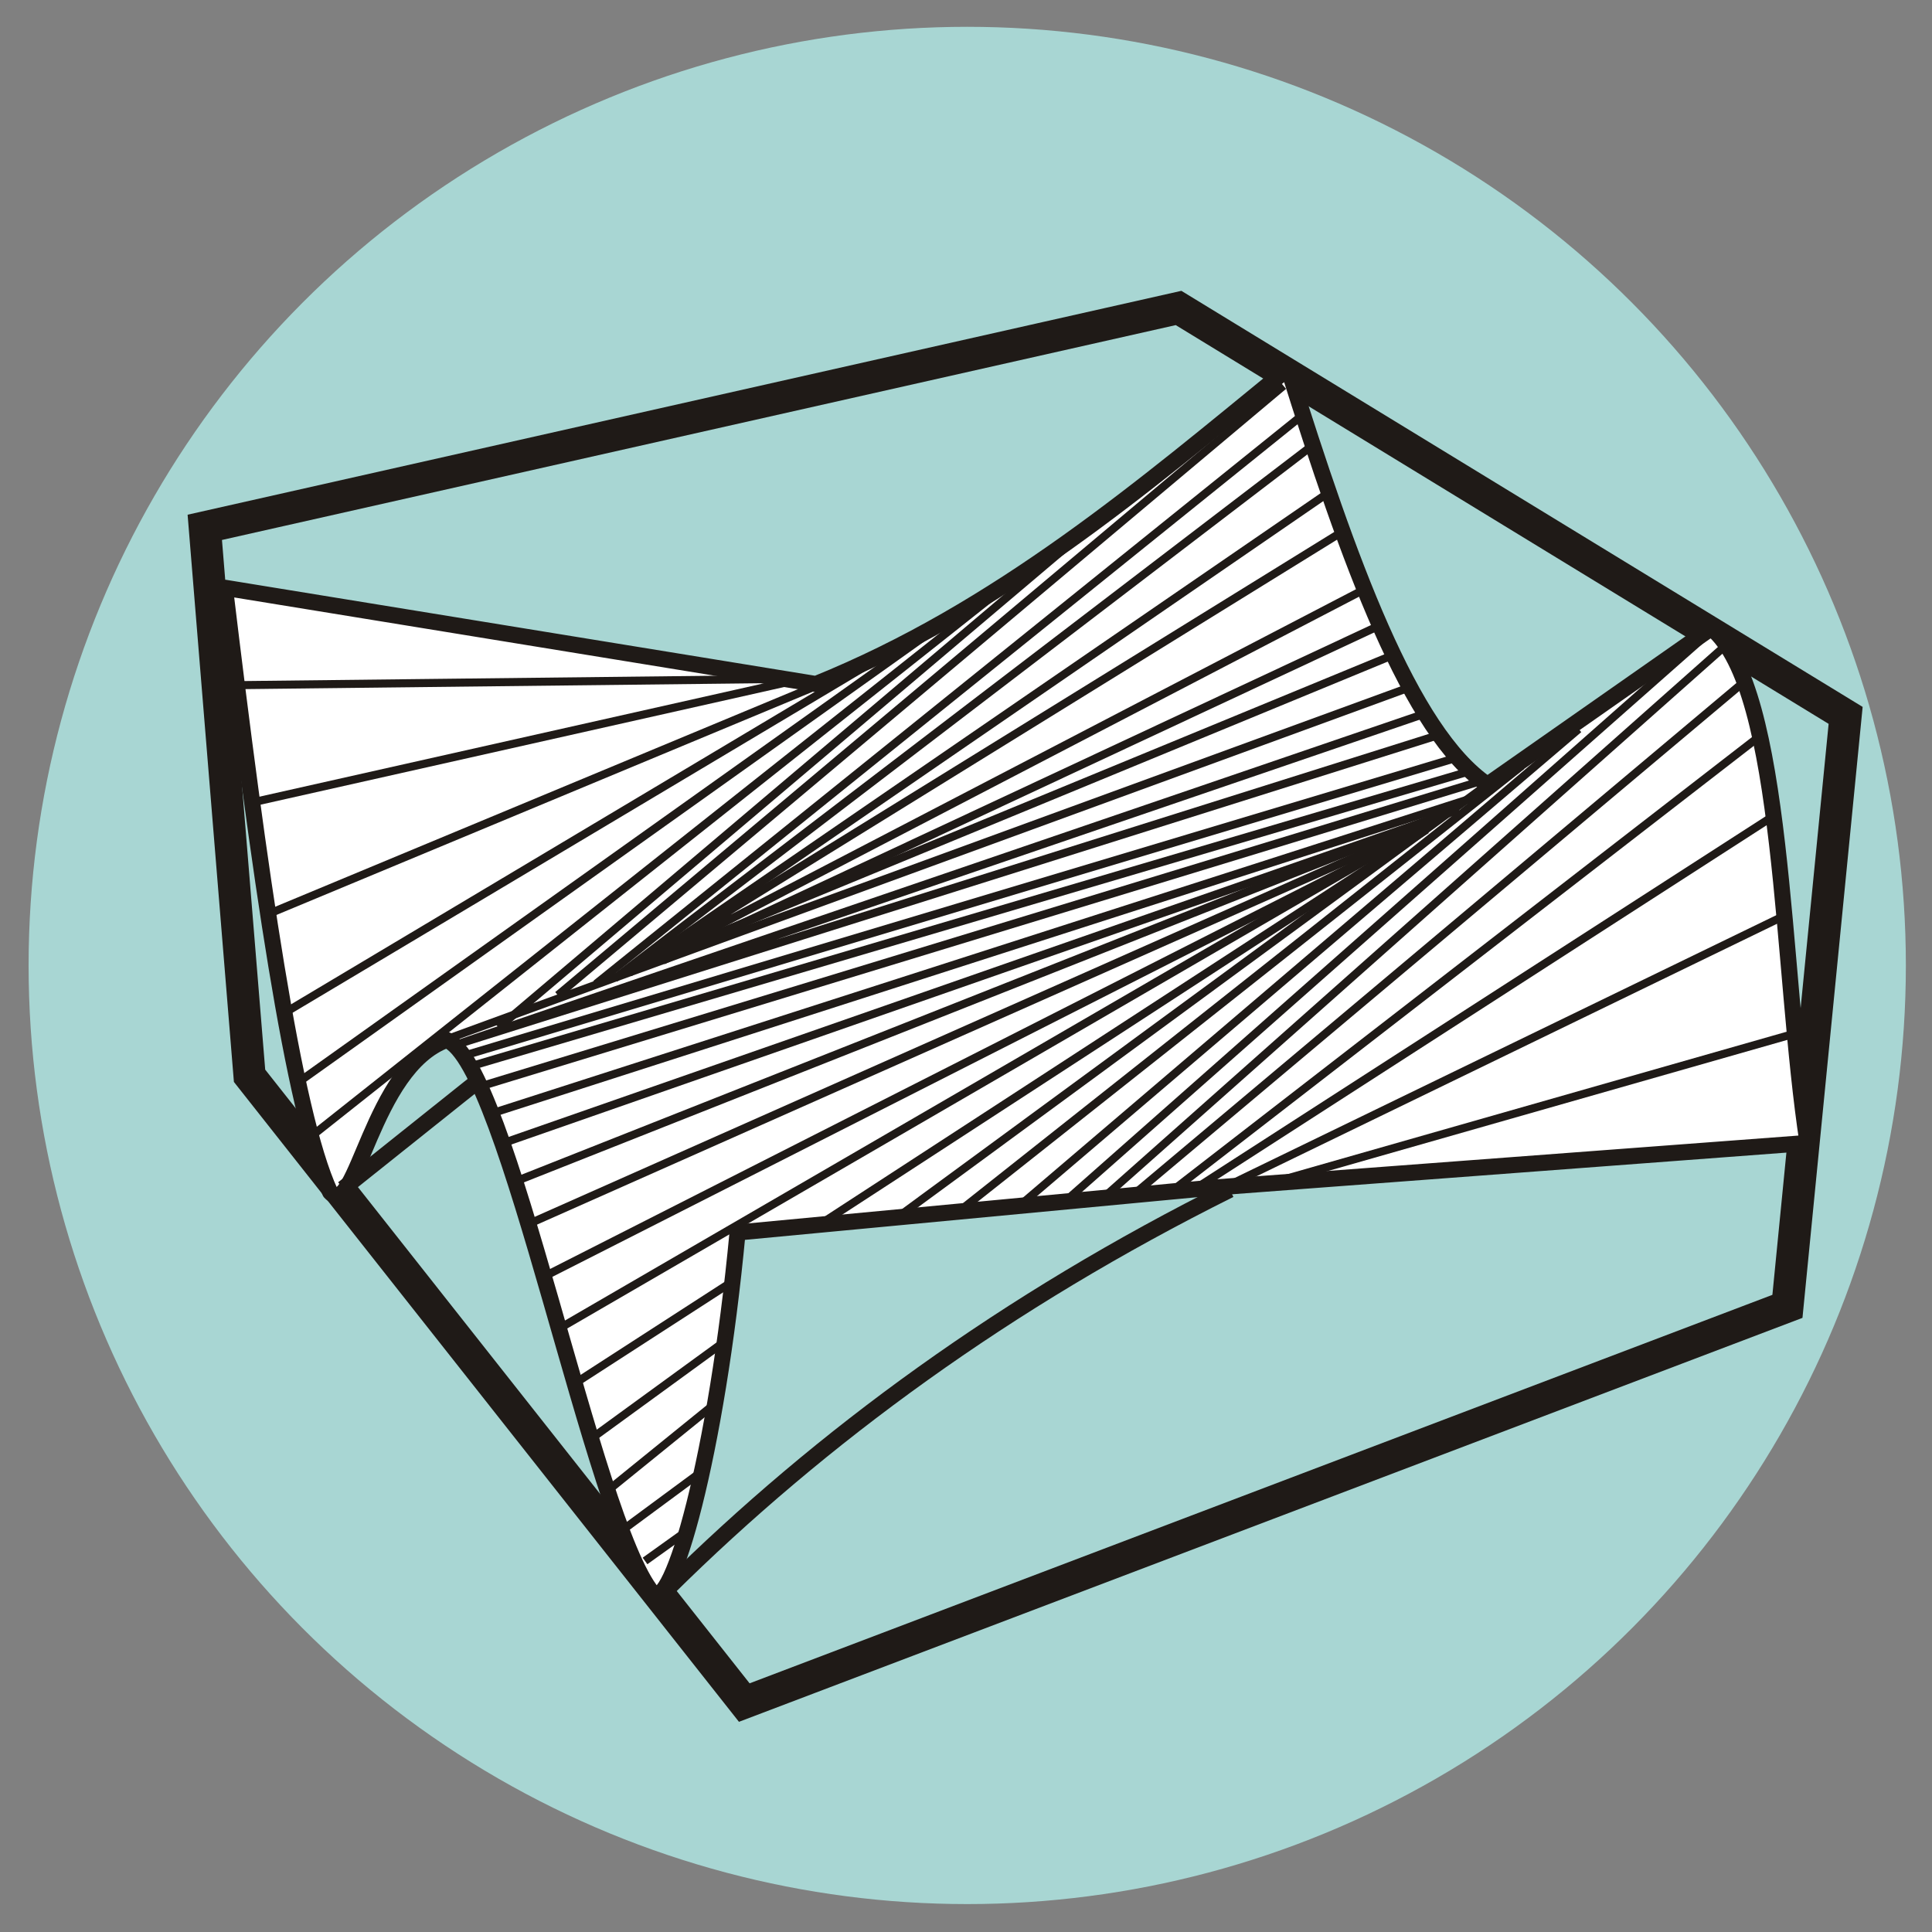 <?xml version="1.0" encoding="UTF-8"?>
<!DOCTYPE svg PUBLIC "-//W3C//DTD SVG 1.1//EN" "http://www.w3.org/Graphics/SVG/1.1/DTD/svg11.dtd">
<!-- Creator: CorelDRAW -->
<svg xmlns="http://www.w3.org/2000/svg" xml:space="preserve" width="1000px" height="1000px" style="shape-rendering:geometricPrecision; text-rendering:geometricPrecision; image-rendering:optimizeQuality; fill-rule:evenodd; clip-rule:evenodd"
viewBox="0 0 1000 1000"
 xmlns:xlink="http://www.w3.org/1999/xlink">
 <rect x="0" y="0" width="1000" height="1000" fill="#808080" stroke="none"/>
 <defs>
  <style type="text/css">
   <![CDATA[
    .str3 {stroke:#1F1A17;stroke-width:4.167}
    .str2 {stroke:#1F1A17;stroke-width:8.334}
    .str1 {stroke:#1F1A17;stroke-width:8.334;stroke-linejoin:round}
    .str0 {stroke:#1F1A17;stroke-width:16.666}
    .fil1 {fill:none}
    .fil2 {fill:white}
    .fil0 {fill:#A8D6D3}
   ]]>
  </style>
 </defs>
 <g id="Warstwa_x0020_1">
  <circle class="fil0" cx="500.639" cy="499.714" r="485.835"/>
  <g id="_229492320">
   <polygon id="_229155576" class="fil1 str0" points="105.998,272.952 129.171,556.824 385.236,881.25 925.172,676.166 955.298,370.279 610.016,159.403 "/>
   <path id="_229155504" class="fil2 str1" d="M381.76 637.93c-10.84,115.6 -34.219,197.599 -44.032,186.545 -30.709,-36.944 -75.018,-274.71 -106.595,-286.19 -38.802,14.078 -46.826,93.248 -60.25,78.789 -19.083,-41.042 -36.921,-166.676 -54.457,-312.839l305.887 49.822c94.48,-38.221 168.888,-101.534 244.478,-163.371 30.888,98.565 62.936,188.217 103.121,215.511l115.866 -81.106c38.021,31.535 36.109,177.662 49.822,266.492l-308.204 23.173 -245.636 23.173z"/>
   <line id="_229154472" class="fil1 str2" x1="177.605" y1="615.223" x2="246.475" y2= "560.242" />
   <path id="_229154328" class="fil1 str2" d="M345.44 822.412c80.049,-79.208 175.557,-149.007 291.107,-206.61"/>
   <polyline id="_229492296" class="fil1 str3" points="129.569,415.557 415.467,351.317 109.313,354.789 "/>
   <line id="_229154400" class="fil1 str3" x1="139.408" y1="472.852" x2="460.609" y2= "339.163" />
   <line id="_229161624" class="fil1 str3" x1="148.089" y1="523.782" x2="492.44" y2= "318.329" />
   <line id="_229166976" class="fil1 str3" x1="152.719" y1="561.4" x2="488.389" y2= "322.38" />
   <line id="_229488552" class="fil1 str3" x1="159.085" y1="589.758" x2="516.168" y2= "306.754" />
   <line id="_229488168" class="fil1 str3" x1="559.574" y1="276.659" x2="258.05" y2= "531.884" />
   <line id="_229488288" class="fil1 str3" x1="230.27" y1="538.25" x2="729.145" y2= "355.947" />
   <line id="_229488720" class="fil1 str3" x1="288.723" y1="515.1" x2="664.326" y2= "199.687" />
   <line id="_229488744" class="fil1 str3" x1="676.479" y1="212.998" x2="308.4" y2= "509.313" />
   <line id="_229489344" class="fil1 str3" x1="318.239" y1="506.419" x2="681.109" y2= "229.203" />
   <line id="_229488456" class="fil1 str3" x1="689.79" y1="253.51" x2="325.762" y2= "503.526" />
   <polyline id="_229167600" class="fil1 str3" points="706.348,304.988 329.235,501.211 696.156,274.344 "/>
   <line id="_229489728" class="fil1 str3" x1="716.991" y1="322.38" x2="343.125" y2= "497.159" />
   <line id="_229490352" class="fil1 str3" x1="722.2" y1="338.585" x2="336.18" y2= "497.738" />
   <line id="_229486512" class="fil1 str3" x1="776.601" y1="401.089" x2="463.503" y2= "630.849" />
   <polyline id="_229493472" class="fil1 str3" points="747.086,379.675 236.636,540.565 739.562,368.679 "/>
   <line id="_229492536" class="fil1 str3" x1="755.188" y1="391.829" x2="238.373" y2= "546.931" />
   <line id="_229490784" class="fil1 str3" x1="762.133" y1="398.774" x2="244.739" y2= "551.561" />
   <line id="_229490808" class="fil1 str3" x1="765.605" y1="404.561" x2="251.684" y2= "561.4" />
   <line id="_229490928" class="fil1 str3" x1="253.999" y1="576.447" x2="761.554" y2= "413.242" />
   <line id="_229490712" class="fil1 str3" x1="260.944" y1="591.494" x2="755.188" y2= "419.029" />
   <line id="_229490856" class="fil1 str3" x1="266.152" y1="611.75" x2="747.086" y2= "421.344" />
   <line id="_229493424" class="fil1 str3" x1="273.097" y1="633.742" x2="738.405" y2= "427.132" />
   <line id="_229490496" class="fil1 str3" x1="281.199" y1="660.943" x2="734.932" y2= "430.604" />
   <line id="_229159920" class="fil1 str3" x1="287.566" y1="688.723" x2="744.192" y2= "423.659" />
   <line id="_229154736" class="fil1 str3" x1="296.825" y1="716.502" x2="381.9" y2= "661.522" />
   <line id="_229154448" class="fil1 str3" x1="427.042" y1="632.006" x2="738.405" y2= "429.447" />
   <line id="_229154232" class="fil1 str3" x1="304.928" y1="745.439" x2="377.27" y2= "692.774" />
   <line id="_229154256" class="fil1 str3" x1="315.345" y1="770.904" x2="371.772" y2= "725.183" />
   <line id="_229154760" class="fil1 str3" x1="321.711" y1="792.317" x2="364.827" y2= "760.486" />
   <line id="_229154808" class="fil1 str3" x1="333.865" y1="807.943" x2="357.304" y2= "791.16" />
   <line id="_229154616" class="fil1 str3" x1="495.912" y1="627.376" x2="787.597" y2= "396.459" />
   <line id="_229154064" class="fil1 str3" x1="526.585" y1="625.061" x2="817.113" y2= "377.36" />
   <line id="_229154640" class="fil1 str3" x1="550.314" y1="622.746" x2="882.511" y2= "329.325" />
   <line id="_229154520" class="fil1 str3" x1="570.57" y1="620.431" x2="894.664" y2= "332.797" />
   <line id="_229154208" class="fil1 str3" x1="585.617" y1="619.274" x2="903.924" y2= "351.896" />
   <line id="_54717040" class="fil1 str3" x1="602.979" y1="619.274" x2="912.605" y2= "379.675" />
   <line id="_195156176" class="fil1 str3" x1="615.133" y1="617.537" x2="919.55" y2= "421.344" />
   <line id="_195541384" class="fil1 str3" x1="633.652" y1="614.644" x2="925.916" y2= "472.852" />
   <line id="_195541336" class="fil1 str3" x1="662.011" y1="611.171" x2="931.704" y2= "534.199" />
  </g>
 </g>
</svg>
